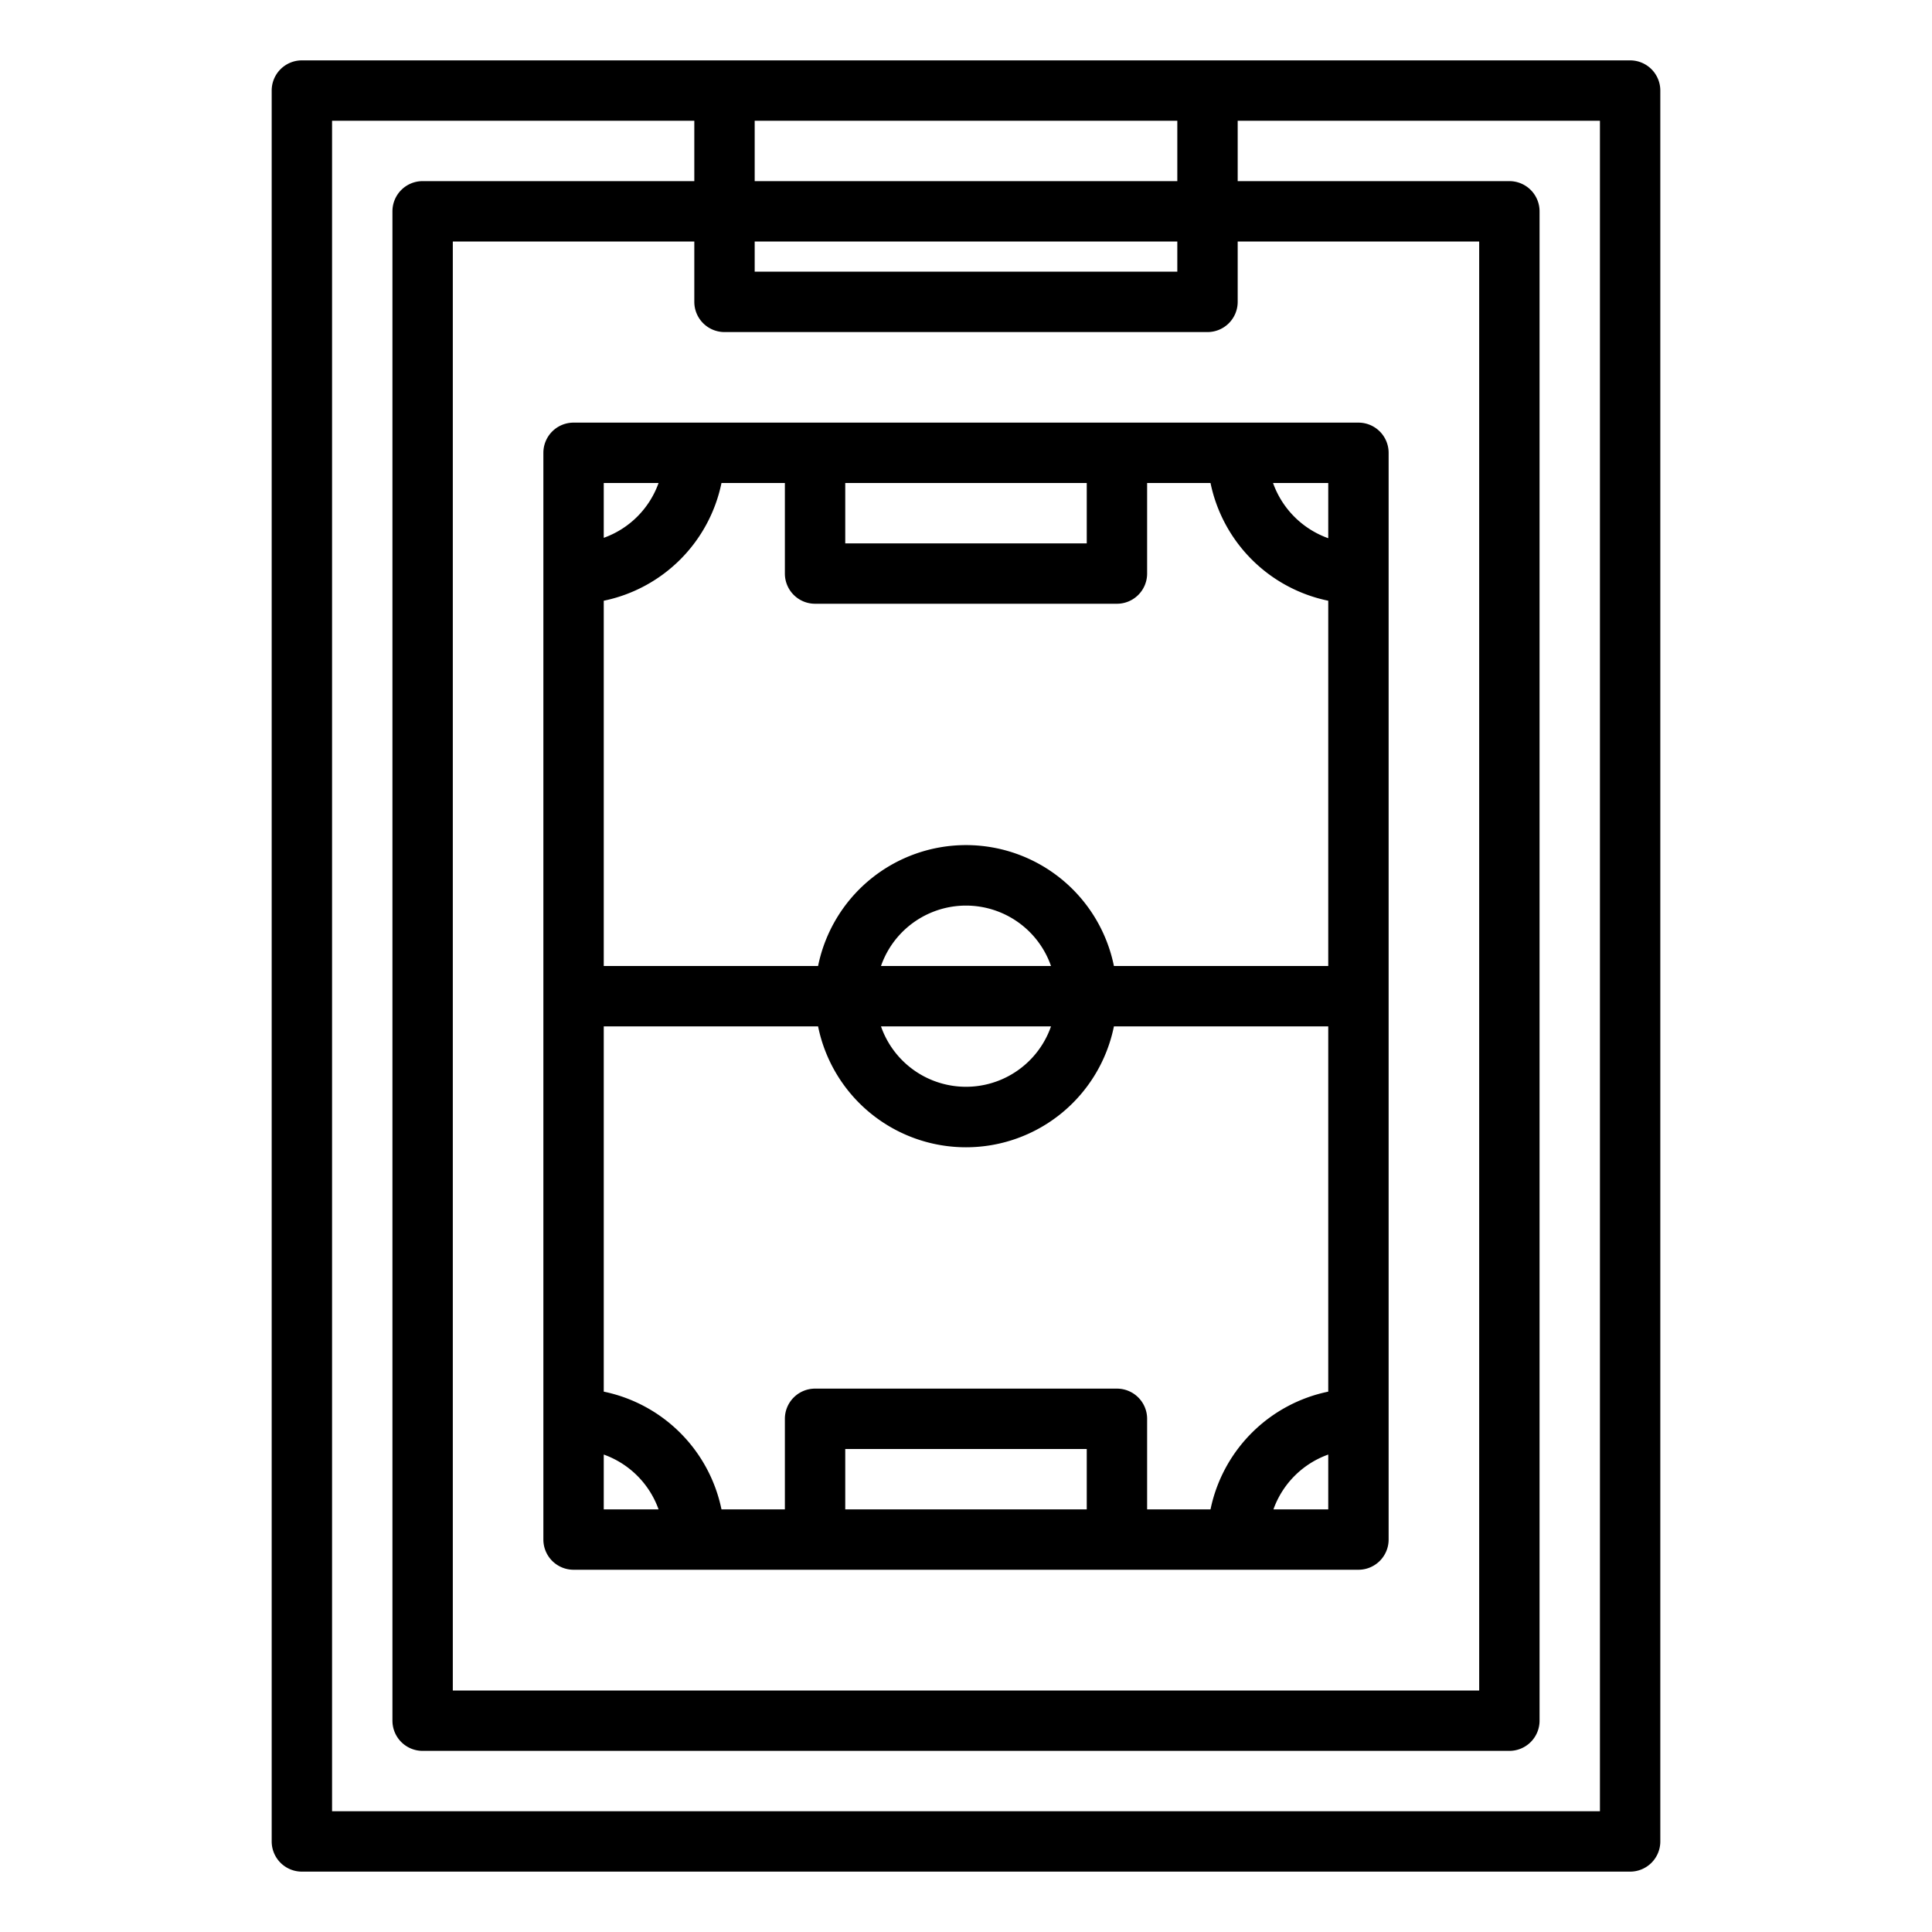 <svg xmlns="http://www.w3.org/2000/svg" viewBox="0 0 64 64" x="0px" y="0px"><title>Strategy-Plan-Board</title><g><path d="M54,2H10A1,1,0,0,0,9,3V61a1,1,0,0,0,1,1H54a1,1,0,0,0,1-1V3A1,1,0,0,0,54,2ZM39,4V6H25V4ZM24,11H40a1,1,0,0,0,1-1V8h8V56H15V8h8v2A1,1,0,0,0,24,11ZM39,9H25V8H39ZM53,60H11V4H23V6H14a1,1,0,0,0-1,1V57a1,1,0,0,0,1,1H50a1,1,0,0,0,1-1V7a1,1,0,0,0-1-1H41V4H53Z"></path><path d="M18,15V51a1,1,0,0,0,1,1H45a1,1,0,0,0,1-1V15a1,1,0,0,0-1-1H19A1,1,0,0,0,18,15Zm5.9,1H26v3a1,1,0,0,0,1,1H37a1,1,0,0,0,1-1V16h2.1A5.016,5.016,0,0,0,44,19.9V32H36.9a5,5,0,0,0-9.8,0H20V19.9A5.016,5.016,0,0,0,23.9,16ZM40.1,50H38V47a1,1,0,0,0-1-1H27a1,1,0,0,0-1,1v3H23.9A5.016,5.016,0,0,0,20,46.1V34h7.1a5,5,0,0,0,9.8,0H44V46.1A5.016,5.016,0,0,0,40.1,50ZM34.816,34a2.982,2.982,0,0,1-5.632,0Zm-5.632-2a2.982,2.982,0,0,1,5.632,0ZM20,48.184A3,3,0,0,1,21.816,50H20ZM28,50V48h8v2Zm14.184,0A3,3,0,0,1,44,48.184V50ZM44,16v1.829A3.018,3.018,0,0,1,42.171,16Zm-8,0v2H28V16ZM21.816,16A3,3,0,0,1,20,17.816V16Z"></path></g></svg>